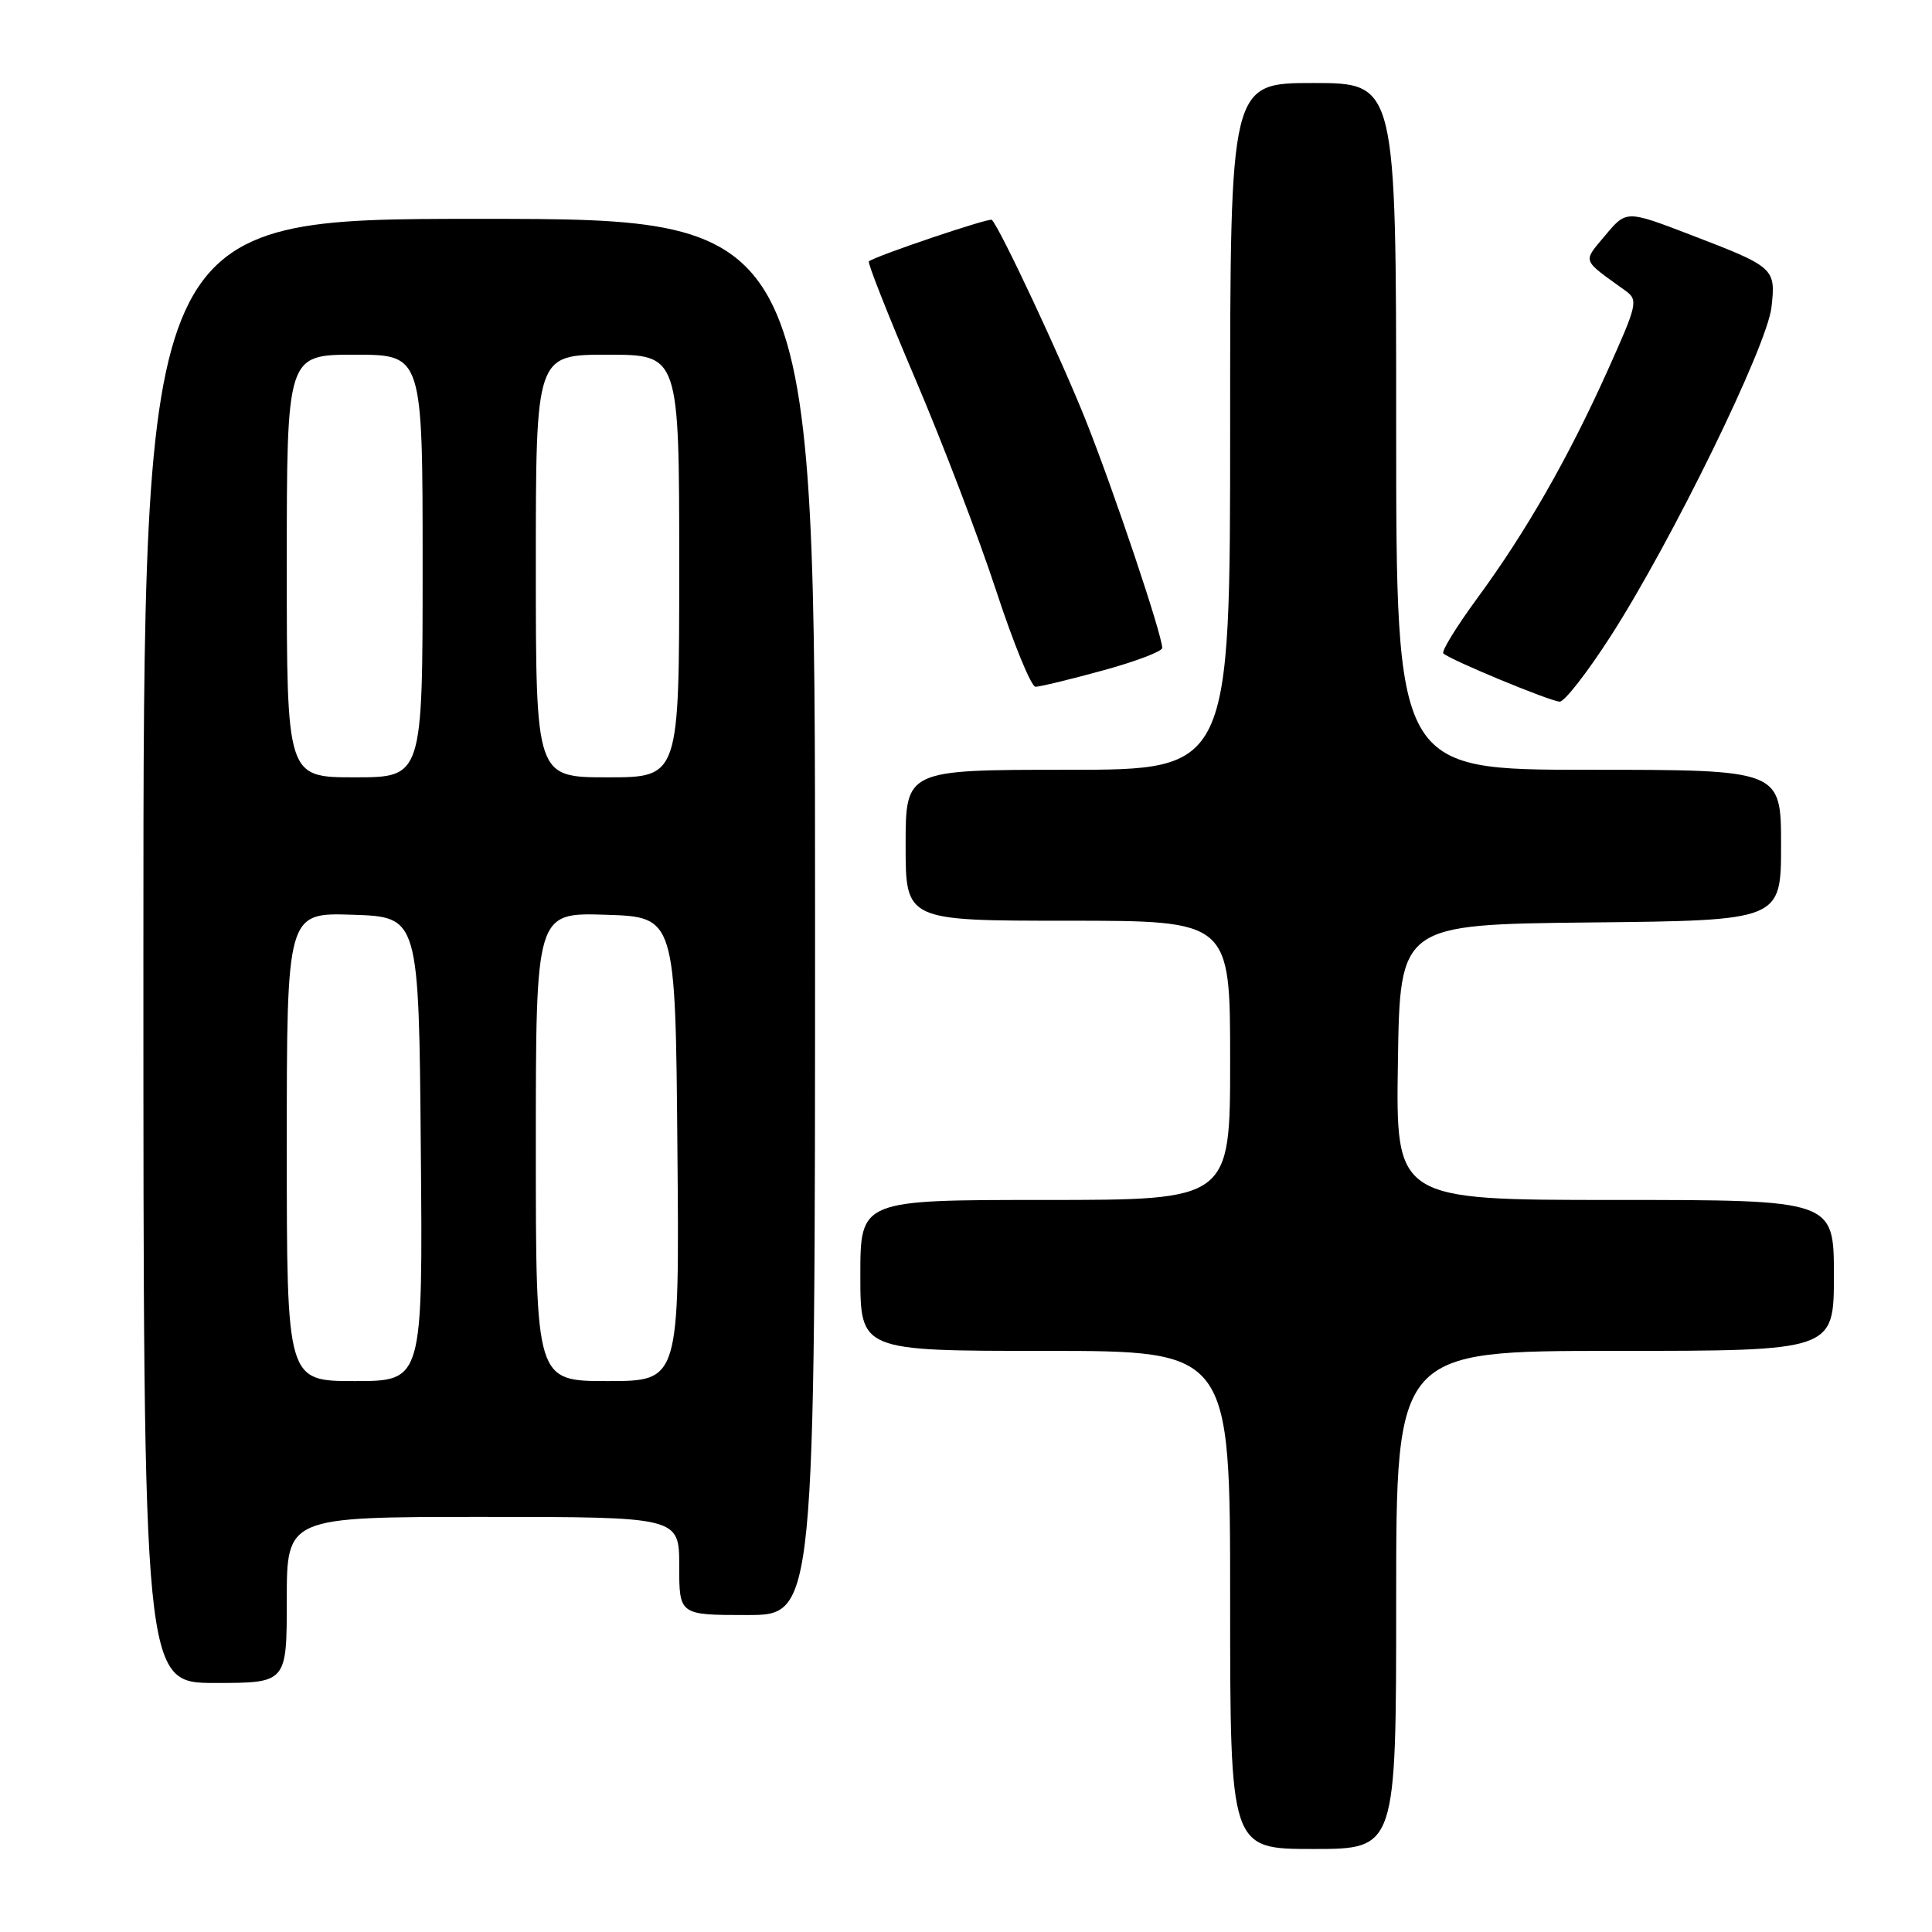 <?xml version="1.0" encoding="UTF-8" standalone="no"?>
<!DOCTYPE svg PUBLIC "-//W3C//DTD SVG 1.1//EN" "http://www.w3.org/Graphics/SVG/1.1/DTD/svg11.dtd" >
<svg xmlns="http://www.w3.org/2000/svg" xmlns:xlink="http://www.w3.org/1999/xlink" version="1.1" viewBox="0 0 256 256">
 <g >
 <path fill="currentColor"
d=" M 185.00 212.00 C 185.00 179.00 185.00 179.00 214.00 179.00 C 243.00 179.00 243.00 179.00 243.00 169.00 C 243.00 159.00 243.00 159.00 213.98 159.00 C 184.95 159.00 184.95 159.00 185.23 140.75 C 185.50 122.50 185.50 122.50 210.75 122.23 C 236.00 121.97 236.00 121.97 236.00 111.98 C 236.00 102.00 236.00 102.00 210.50 102.00 C 185.00 102.00 185.00 102.00 185.00 56.50 C 185.00 11.00 185.00 11.00 174.00 11.00 C 163.00 11.00 163.00 11.00 163.00 56.50 C 163.00 102.00 163.00 102.00 141.50 102.00 C 120.00 102.00 120.00 102.00 120.00 112.00 C 120.00 122.00 120.00 122.00 141.50 122.00 C 163.00 122.00 163.00 122.00 163.00 140.50 C 163.00 159.00 163.00 159.00 138.50 159.00 C 114.00 159.00 114.00 159.00 114.00 169.00 C 114.00 179.00 114.00 179.00 138.50 179.00 C 163.00 179.00 163.00 179.00 163.00 212.00 C 163.00 245.00 163.00 245.00 174.00 245.00 C 185.00 245.00 185.00 245.00 185.00 212.00 Z  M 38.00 212.00 C 38.00 201.00 38.00 201.00 64.00 201.00 C 90.00 201.00 90.00 201.00 90.00 207.50 C 90.00 214.00 90.00 214.00 99.00 214.00 C 108.00 214.00 108.00 214.00 108.00 121.50 C 108.00 29.00 108.00 29.00 63.50 29.00 C 19.00 29.00 19.00 29.00 19.00 126.00 C 19.00 223.00 19.00 223.00 28.50 223.00 C 38.00 223.00 38.00 223.00 38.00 212.00 Z  M 213.45 84.25 C 221.54 71.66 234.15 45.87 234.73 40.71 C 235.31 35.53 235.16 35.39 224.00 31.11 C 215.50 27.85 215.50 27.85 212.72 31.17 C 209.69 34.80 209.51 34.29 215.34 38.49 C 217.10 39.76 216.99 40.26 212.99 49.16 C 207.78 60.73 202.22 70.45 195.73 79.29 C 192.99 83.03 190.97 86.31 191.25 86.58 C 192.08 87.41 205.42 92.94 206.67 92.97 C 207.31 92.99 210.36 89.06 213.45 84.25 Z  M 146.13 88.84 C 150.46 87.66 154.00 86.31 154.00 85.86 C 154.00 84.13 147.62 65.12 143.88 55.72 C 140.63 47.56 132.62 30.44 131.43 29.13 C 131.14 28.81 116.13 33.87 115.13 34.63 C 114.92 34.78 117.69 41.79 121.28 50.21 C 124.87 58.62 129.69 71.24 131.99 78.25 C 134.29 85.26 136.64 91.00 137.21 91.00 C 137.79 91.00 141.80 90.03 146.13 88.84 Z  M 38.00 151.96 C 38.00 120.92 38.00 120.92 46.75 121.21 C 55.50 121.50 55.50 121.50 55.76 152.25 C 56.03 183.00 56.03 183.00 47.01 183.00 C 38.00 183.00 38.00 183.00 38.00 151.96 Z  M 71.00 151.96 C 71.00 120.92 71.00 120.92 80.25 121.21 C 89.50 121.50 89.50 121.50 89.76 152.25 C 90.03 183.00 90.03 183.00 80.51 183.00 C 71.00 183.00 71.00 183.00 71.00 151.96 Z  M 38.00 75.00 C 38.00 47.00 38.00 47.00 47.00 47.00 C 56.00 47.00 56.00 47.00 56.00 75.00 C 56.00 103.00 56.00 103.00 47.00 103.00 C 38.00 103.00 38.00 103.00 38.00 75.00 Z  M 71.00 75.00 C 71.00 47.00 71.00 47.00 80.50 47.00 C 90.00 47.00 90.00 47.00 90.00 75.00 C 90.00 103.00 90.00 103.00 80.50 103.00 C 71.00 103.00 71.00 103.00 71.00 75.00 Z "/>
</g>
</svg>